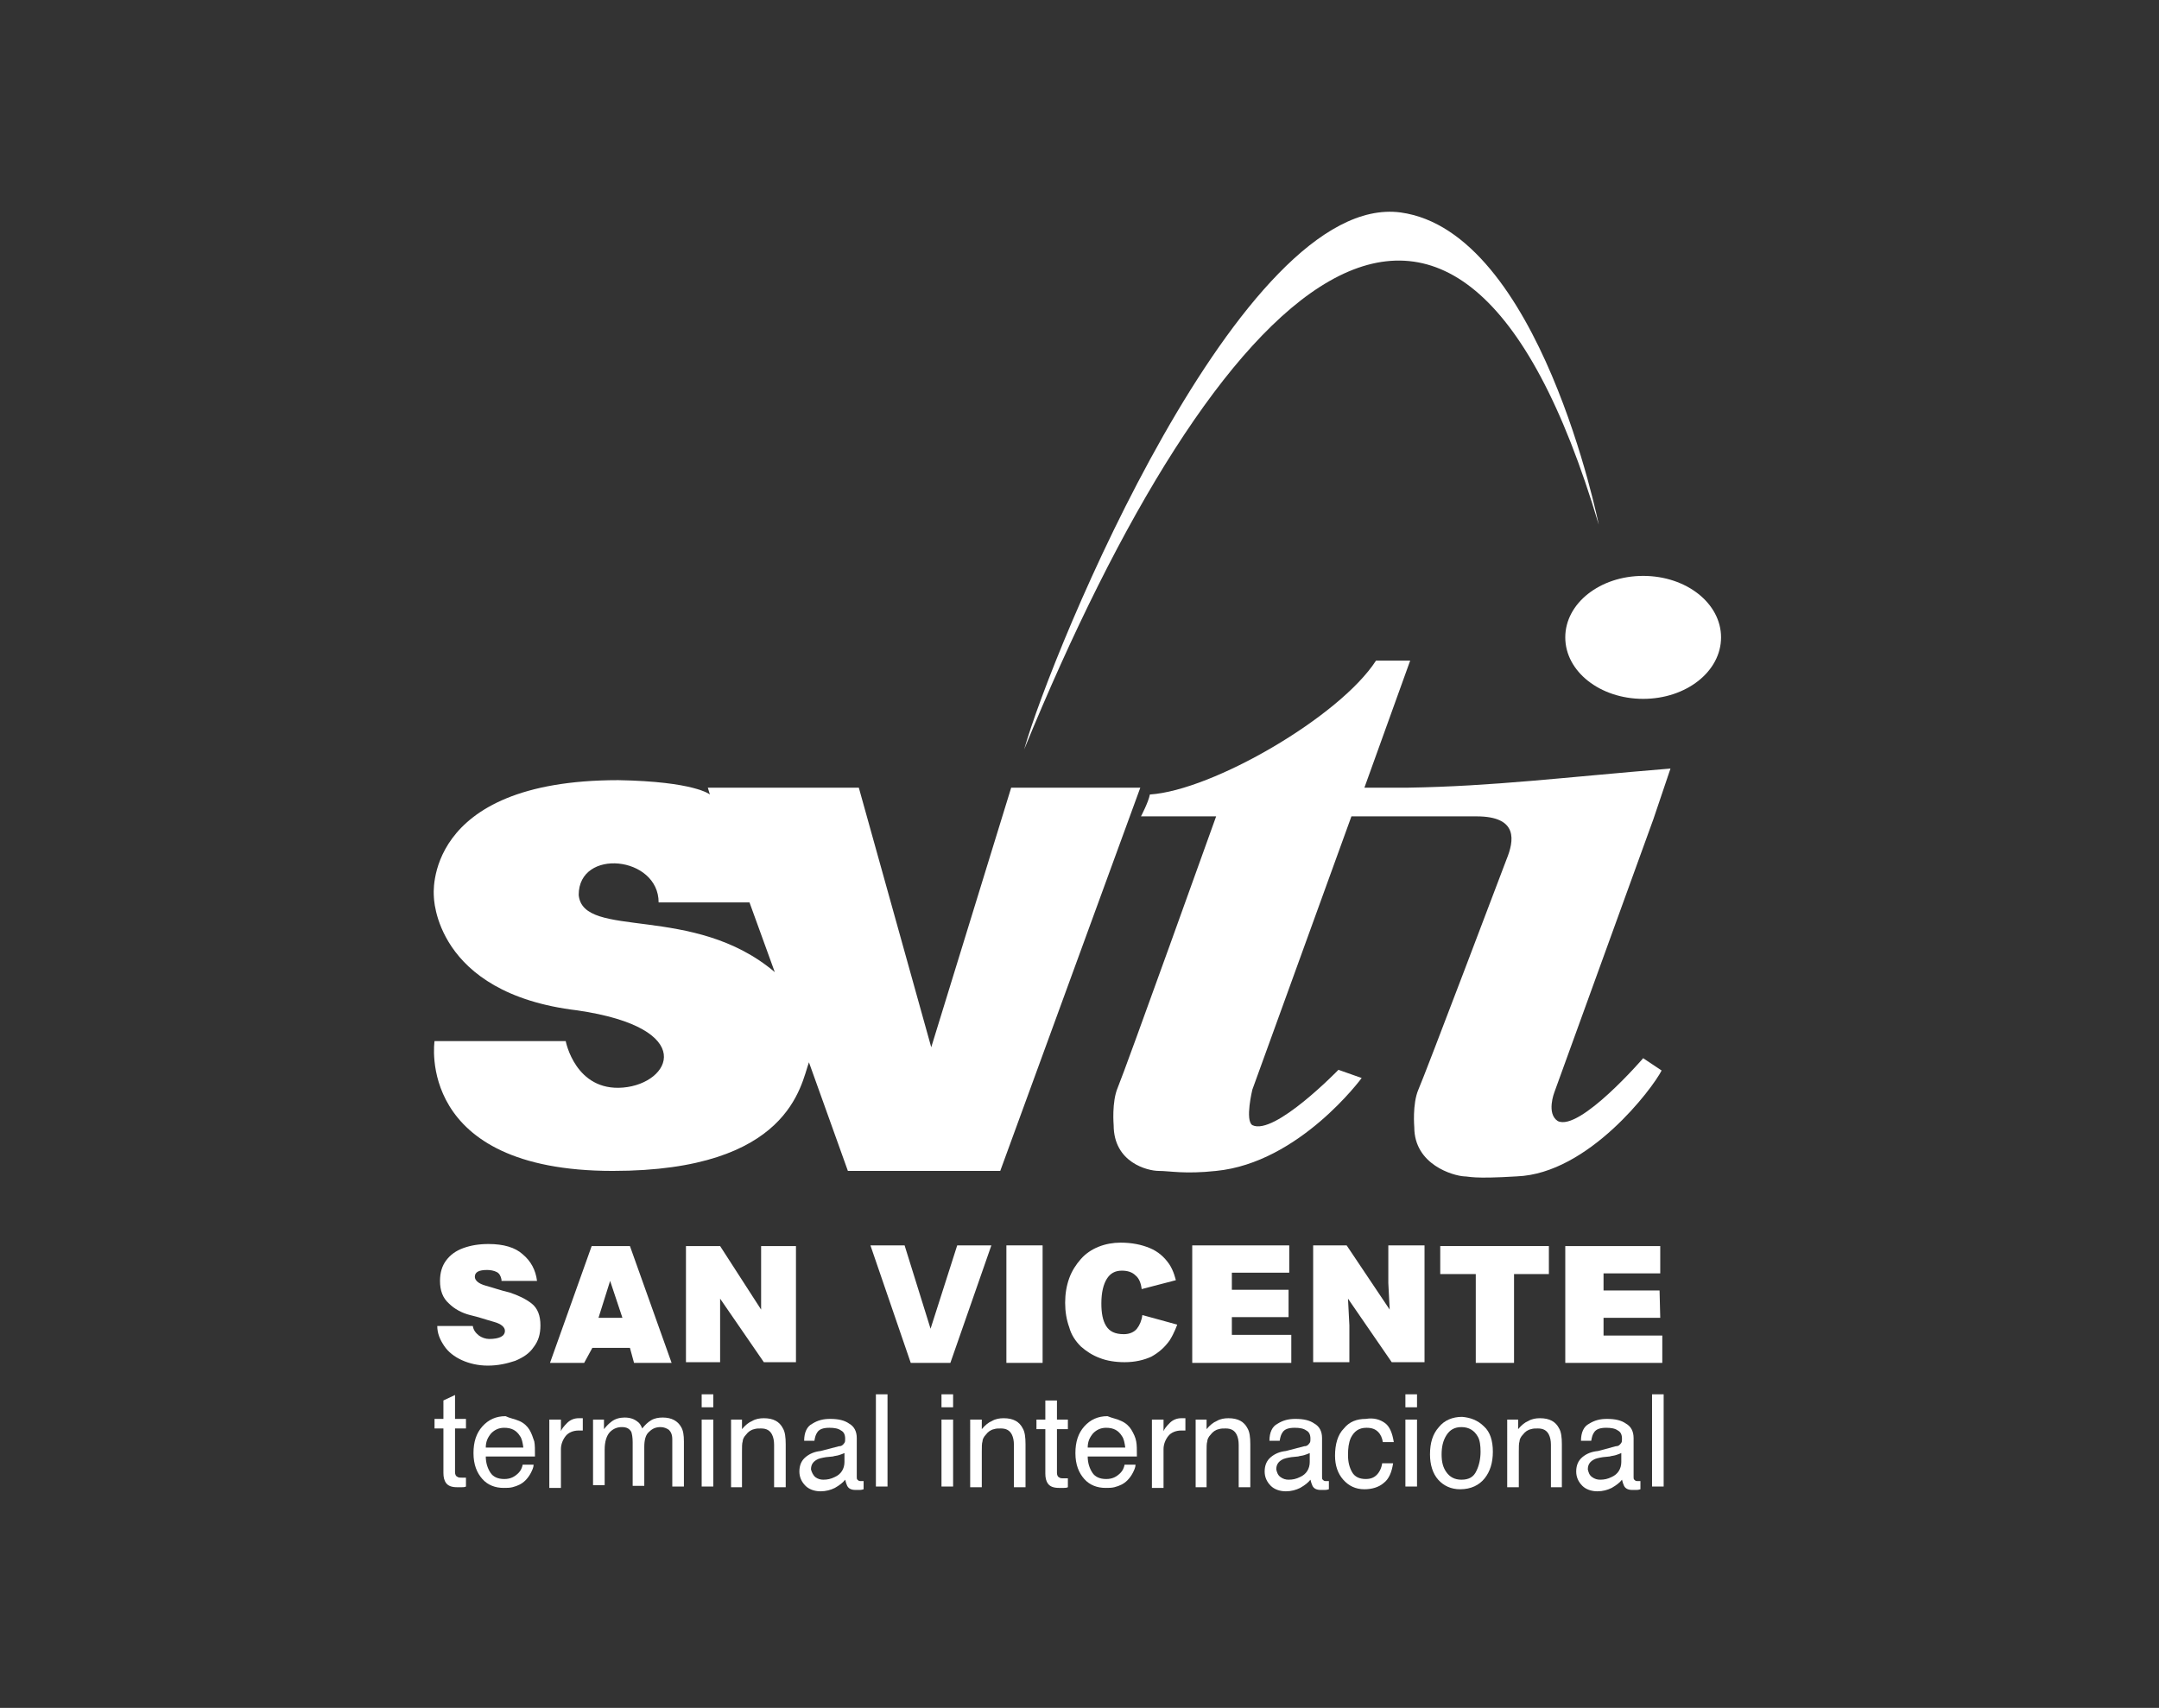 <?xml version="1.0" encoding="utf-8"?>
<!-- Generator: Adobe Illustrator 22.1.0, SVG Export Plug-In . SVG Version: 6.00 Build 0)  -->
<svg version="1.1" id="Capa_1" xmlns="http://www.w3.org/2000/svg" xmlns:xlink="http://www.w3.org/1999/xlink" x="0px" y="0px"
	 viewBox="0 0 316 250" style="enable-background:new 0 0 316 250;" xml:space="preserve">
<rect x="0" y="0" width="316" height="250" fill="#333333" stroke="none"/>
<style type="text/css">
	.st0{fill:#FFFFFF;}
</style>
<g>
	<path class="st0" d="M148,115.3l-11.7,38l-10.6-38h-22.1l0.3,1c0,0-2.2-1.9-13.4-2.1c-28.8,0-27,17-27,17s0,14.2,21,16.7
		c17.8,2.6,13.7,10.7,6.7,11.3c-7,0.6-8.4-6.8-8.4-6.8H63.6c0,0-2.9,19,26.1,19c25.9,0,27.5-12.6,28.7-15.9l5.7,15.9h22.3l20.5-56.1
		H148z M84.7,131c0-6.9,11.7-5.7,11.7,1.1h13.3l3.7,10.2C101.5,132.2,85.3,137.6,84.7,131z"/>
	<path class="st0" d="M228,164.1c-1.7-1.1-0.5-4.2-0.5-4.2l14.5-40l2.5-7.4c-15.8,1.3-26,2.6-38.4,2.8h-6.4l6.7-18.6c0,0-3.5,0-5,0
		c-5.3,8.2-23.9,19-33.1,19.6c-0.2,1.1-1.3,3.2-1.3,3.2H178c0,0-13.3,37.1-14.4,39.7c-0.9,2.1-0.6,5.5-0.6,5.5c0,5.5,5,6.7,6.6,6.7
		c1.6,0,3.8,0.5,8.4,0c12.2-1.2,21.3-13.6,21.3-13.6l-3.4-1.2c0,0-9.4,9.7-12.6,8.1c-1.1-0.7,0-5.2,0-5.2l14.5-40h8.3h0.3h9.7
		c6.2,0,5.5,3.6,4.4,6.3c0,0-12,31.7-12.9,33.7c-0.9,2.1-0.6,5.5-0.6,5.5c0,5.5,5.7,7.1,7.3,7.2c0.8,0,1.2,0.4,7.7,0
		c10.5-0.4,19.9-12.9,21.2-15.5l-2.7-1.8C240.6,154.8,231.2,165.7,228,164.1z"/>
	<path class="st0" d="M251.9,93.3c0,5-5.1,9-11.4,9c-6.3,0-11.4-4-11.4-9s5.1-9,11.4-9C246.8,84.3,251.9,88.3,251.9,93.3z"/>
	<path class="st0" d="M234,76.8c-21-70.5-56-35.6-84.1,32.9C154,95.2,181.7,28,205,31.1C225.4,33.9,234,76.8,234,76.8z"/>
	<g>
		<path class="st0" d="M73.4,187.3c-0.1-0.5-0.3-0.9-0.7-1.1c-0.4-0.2-0.9-0.3-1.4-0.3c-1.2,0-1.8,0.3-1.8,1c0,0.5,0.5,1,1.6,1.3
			c1.1,0.3,2.2,0.7,3.5,1c1.2,0.4,2.3,0.9,3.2,1.6c0.9,0.7,1.3,1.8,1.3,3.2c0,1.3-0.3,2.3-1,3.2c-0.6,0.9-1.5,1.5-2.7,2
			c-1.2,0.4-2.5,0.7-4,0.7c-1.4,0-2.7-0.3-3.8-0.8c-1.1-0.5-2-1.2-2.6-2.1c-0.6-0.9-1-1.8-1-2.9h5.2c0.1,0.6,0.4,1,0.9,1.4
			c0.4,0.3,1,0.5,1.5,0.5c0.7,0,1.3-0.1,1.7-0.3c0.4-0.2,0.6-0.5,0.6-0.9c0-0.5-0.5-1-1.6-1.3c-1.1-0.3-2.2-0.7-3.5-1
			c-1.2-0.3-2.3-0.9-3.1-1.7c-0.9-0.8-1.3-1.9-1.3-3.3c0-1.2,0.3-2.2,0.9-3c0.6-0.8,1.4-1.4,2.5-1.8c1.1-0.4,2.3-0.6,3.7-0.6
			c2.2,0,3.9,0.5,5,1.5c1.2,1,1.9,2.3,2.1,3.9H73.4z"/>
		<path class="st0" d="M85.5,199.5h-5l6.1-17.1h5.6l6.1,17.1h-5.5l-0.6-2.2h-5.5L85.5,199.5z M91.1,192.9l-1.8-5.4l-1.7,5.4
			L91.1,192.9z"/>
		<path class="st0" d="M105.4,182.4l6,9.3v-9.3h5.1v17h-4.7l-6.4-9.3l0,9.3h-5v-17H105.4z"/>
	</g>
	<g>
		<path class="st0" d="M133.3,199.5l-5.9-17.2h5l3.8,12.2l3.9-12.2h5l-6,17.2H133.3z"/>
		<path class="st0" d="M152.6,199.5h-5.3v-17.2h5.3V199.5z"/>
		<path class="st0" d="M167.1,188.7c-0.1-0.9-0.4-1.6-0.9-2c-0.5-0.5-1.2-0.7-2-0.7c-1,0-1.7,0.4-2.2,1.2c-0.5,0.8-0.8,2-0.8,3.6
			c0,1.4,0.2,2.5,0.7,3.3c0.5,0.8,1.3,1.2,2.6,1.2c0.8,0,1.5-0.3,1.9-0.8c0.4-0.5,0.7-1.2,0.8-2l5.1,1.4c0,0-0.4,1.2-1.1,2.3
			c-0.7,1-1.6,1.8-2.7,2.4c-1.1,0.5-2.4,0.8-3.9,0.8c-1.3,0-2.6-0.2-3.6-0.6c-1.1-0.4-2-1-2.8-1.7c-0.8-0.8-1.4-1.7-1.7-2.8
			c-0.4-1.1-0.6-2.3-0.6-3.6c0-1.3,0.2-2.5,0.6-3.6c0.4-1.1,1-2,1.7-2.8c0.7-0.8,1.6-1.4,2.6-1.8c1-0.4,2.1-0.6,3.2-0.6
			c1.7,0,3.1,0.3,4.3,0.8c1.2,0.5,2.1,1.3,2.8,2.3c0.7,1,1,2.4,1,2.4L167.1,188.7z"/>
		<path class="st0" d="M189,199.5h-14.5v-17.2h14.2v4h-8.4v2.5h8.3l0,4h-8.3v2.6h8.7V199.5z"/>
		<path class="st0" d="M197.1,182.3l6.3,9.4l-0.2-3.9v-5.5h5.3v17.1h-4.8l-6.4-9.3l0.2,3.9v5.4h-5.3v-17.1H197.1z"/>
		<path class="st0" d="M210.8,186.5v-4.1h15.9v4.1h-5.1v13H216v-13H210.8z"/>
		<path class="st0" d="M243.3,199.5h-14.2v-17.1H243v4h-8.3v2.5h8.2l0.1,4h-8.3v2.6h8.6V199.5z"/>
	</g>
	<g>
		<path class="st0" d="M64.9,205l1.7-0.8l0,3.5h1.6v1.4h-1.6v6.4c0,0.3,0.1,0.6,0.4,0.7c0.1,0.1,0.3,0.1,0.6,0.1c0.1,0,0.2,0,0.3,0
			c0.1,0,0.2,0,0.3,0v1.3c-0.2,0.1-0.4,0.1-0.6,0.1c-0.2,0-0.4,0-0.7,0c-0.8,0-1.3-0.2-1.6-0.6c-0.3-0.4-0.4-0.9-0.4-1.5v-6.5h-1.3
			v-1.4h1.3V205z"/>
		<path class="st0" d="M76,208c0.7,0.3,1.2,0.8,1.5,1.3c0.3,0.5,0.5,1.1,0.7,1.7c0.1,0.5,0.1,1.2,0.1,2.2h-7.2c0,1,0.3,1.8,0.7,2.4
			c0.4,0.6,1.1,0.9,2,0.9c0.9,0,1.5-0.3,2.1-0.9c0.3-0.3,0.5-0.7,0.6-1.2h1.6c0,0.4-0.2,0.8-0.4,1.2c-0.2,0.4-0.5,0.8-0.8,1.1
			c-0.5,0.5-1.1,0.8-1.9,1c-0.4,0.1-0.8,0.1-1.3,0.1c-1.2,0-2.3-0.4-3.1-1.3c-0.8-0.9-1.3-2.1-1.3-3.8c0-1.6,0.4-2.9,1.3-3.9
			c0.9-1,2-1.5,3.4-1.5C74.6,207.6,75.3,207.7,76,208z M76.6,211.9c-0.1-0.7-0.2-1.3-0.5-1.7c-0.5-0.8-1.2-1.2-2.3-1.2
			c-0.8,0-1.4,0.3-1.9,0.8c-0.5,0.6-0.8,1.2-0.8,2.1H76.6z"/>
		<path class="st0" d="M80.5,207.8h1.6v1.7c0.1-0.3,0.4-0.7,0.9-1.2c0.5-0.5,1.1-0.7,1.7-0.7c0,0,0.1,0,0.2,0c0.1,0,0.2,0,0.4,0v1.8
			c-0.1,0-0.2,0-0.3,0c-0.1,0-0.2,0-0.3,0c-0.8,0-1.5,0.3-1.9,0.8c-0.4,0.5-0.7,1.2-0.7,1.9v5.7h-1.7V207.8z"/>
		<path class="st0" d="M86.8,207.8h1.6v1.4c0.4-0.5,0.7-0.8,1.1-1.1c0.5-0.4,1.2-0.6,1.9-0.6c0.8,0,1.4,0.2,1.9,0.6
			c0.3,0.2,0.5,0.5,0.7,1c0.4-0.5,0.8-0.9,1.3-1.2c0.5-0.3,1.1-0.4,1.7-0.4c1.3,0,2.2,0.5,2.7,1.4c0.3,0.5,0.4,1.2,0.4,2.1v6.6h-1.7
			v-6.9c0-0.7-0.2-1.1-0.5-1.4c-0.3-0.2-0.7-0.4-1.2-0.4c-0.7,0-1.2,0.2-1.7,0.7c-0.5,0.4-0.7,1.2-0.7,2.2v5.7h-1.7v-6.4
			c0-0.7-0.1-1.2-0.2-1.5c-0.3-0.5-0.7-0.7-1.4-0.7c-0.6,0-1.2,0.2-1.7,0.7c-0.5,0.5-0.8,1.4-0.8,2.6v5.2h-1.7V207.8z"/>
		<path class="st0" d="M102.7,204.1h1.7v1.9h-1.7V204.1z M102.7,207.8h1.7v9.8h-1.7V207.8z"/>
		<path class="st0" d="M107,207.8h1.6v1.4c0.5-0.6,1-1,1.5-1.2c0.5-0.3,1.1-0.4,1.7-0.4c1.4,0,2.3,0.5,2.8,1.5
			c0.3,0.5,0.4,1.3,0.4,2.3v6.3h-1.7v-6.2c0-0.6-0.1-1.1-0.3-1.5c-0.3-0.6-0.8-0.9-1.6-0.9c-0.4,0-0.7,0-1,0.1
			c-0.5,0.1-0.9,0.4-1.2,0.8c-0.3,0.3-0.5,0.7-0.5,1c-0.1,0.3-0.1,0.8-0.1,1.5v5.2H107V207.8z"/>
		<path class="st0" d="M122.8,211.7c0.4,0,0.6-0.2,0.8-0.5c0.1-0.1,0.1-0.4,0.1-0.6c0-0.6-0.2-1-0.6-1.2c-0.4-0.3-1-0.4-1.7-0.4
			c-0.9,0-1.5,0.2-1.8,0.7c-0.2,0.3-0.3,0.6-0.4,1.2h-1.5c0-1.2,0.4-2.1,1.2-2.5c0.8-0.5,1.6-0.7,2.6-0.7c1.2,0,2.1,0.2,2.8,0.7
			c0.7,0.4,1.1,1.1,1.1,2.1v5.7c0,0.2,0,0.3,0.1,0.4c0.1,0.1,0.2,0.2,0.4,0.2c0.1,0,0.2,0,0.2,0c0.1,0,0.2,0,0.3,0v1.2
			c-0.3,0.1-0.5,0.1-0.6,0.1c-0.1,0-0.3,0-0.6,0c-0.6,0-1-0.2-1.2-0.6c-0.1-0.2-0.2-0.5-0.3-0.9c-0.3,0.4-0.8,0.8-1.5,1.2
			c-0.6,0.3-1.3,0.5-2.1,0.5c-0.9,0-1.7-0.3-2.2-0.8c-0.6-0.6-0.9-1.3-0.9-2.1c0-0.9,0.3-1.6,0.9-2.1c0.6-0.5,1.3-0.8,2.2-0.9
			L122.8,211.7z M119.3,216.2c0.4,0.3,0.8,0.4,1.2,0.4c0.6,0,1.1-0.1,1.7-0.4c0.9-0.4,1.4-1.2,1.4-2.2v-1.3
			c-0.2,0.1-0.5,0.2-0.8,0.3c-0.3,0.1-0.6,0.1-0.9,0.2l-1,0.1c-0.6,0.1-1.1,0.2-1.4,0.4c-0.5,0.3-0.8,0.7-0.8,1.4
			C118.8,215.5,119,215.9,119.3,216.2z"/>
		<path class="st0" d="M128.2,204.1h1.7v13.5h-1.7V204.1z"/>
		<path class="st0" d="M137.8,204.1h1.7v1.9h-1.7V204.1z M137.8,207.8h1.7v9.8h-1.7V207.8z"/>
		<path class="st0" d="M142.1,207.8h1.6v1.4c0.5-0.6,1-1,1.5-1.2c0.5-0.3,1.1-0.4,1.7-0.4c1.4,0,2.3,0.5,2.8,1.5
			c0.3,0.5,0.4,1.3,0.4,2.3v6.3h-1.7v-6.2c0-0.6-0.1-1.1-0.3-1.5c-0.3-0.6-0.8-0.9-1.6-0.9c-0.4,0-0.7,0-1,0.1
			c-0.5,0.1-0.9,0.4-1.2,0.8c-0.3,0.3-0.5,0.7-0.5,1c-0.1,0.3-0.1,0.8-0.1,1.5v5.2h-1.7V207.8z"/>
		<path class="st0" d="M153,205h1.7v2.8h1.6v1.4h-1.6v6.4c0,0.3,0.1,0.6,0.4,0.7c0.1,0.1,0.3,0.1,0.6,0.1c0.1,0,0.2,0,0.3,0
			c0.1,0,0.2,0,0.3,0v1.3c-0.2,0.1-0.4,0.1-0.6,0.1c-0.2,0-0.4,0-0.7,0c-0.8,0-1.3-0.2-1.6-0.6c-0.3-0.4-0.4-0.9-0.4-1.5v-6.5h-1.3
			v-1.4h1.3V205z"/>
		<path class="st0" d="M164.1,208c0.7,0.3,1.2,0.8,1.5,1.3c0.3,0.5,0.6,1.1,0.7,1.7c0.1,0.5,0.1,1.2,0.1,2.2h-7.2
			c0,1,0.3,1.8,0.7,2.4c0.4,0.6,1.1,0.9,2,0.9c0.9,0,1.5-0.3,2.1-0.9c0.3-0.3,0.5-0.7,0.6-1.2h1.6c0,0.4-0.2,0.8-0.4,1.2
			c-0.2,0.4-0.5,0.8-0.8,1.1c-0.5,0.5-1.1,0.8-1.9,1c-0.4,0.1-0.8,0.1-1.3,0.1c-1.2,0-2.3-0.4-3.1-1.3c-0.8-0.9-1.3-2.1-1.3-3.8
			c0-1.6,0.4-2.9,1.3-3.9c0.9-1,2-1.5,3.4-1.5C162.8,207.6,163.5,207.7,164.1,208z M164.7,211.9c-0.1-0.7-0.2-1.3-0.5-1.7
			c-0.5-0.8-1.2-1.2-2.3-1.2c-0.8,0-1.4,0.3-1.9,0.8c-0.5,0.6-0.8,1.2-0.8,2.1H164.7z"/>
		<path class="st0" d="M168.7,207.8h1.6v1.7c0.1-0.3,0.4-0.7,0.9-1.2c0.5-0.5,1.1-0.7,1.7-0.7c0,0,0.1,0,0.2,0c0.1,0,0.2,0,0.4,0
			v1.8c-0.1,0-0.2,0-0.3,0c-0.1,0-0.2,0-0.3,0c-0.8,0-1.5,0.3-1.9,0.8c-0.4,0.5-0.7,1.2-0.7,1.9v5.7h-1.7V207.8z"/>
		<path class="st0" d="M175,207.8h1.6v1.4c0.5-0.6,1-1,1.5-1.2c0.5-0.3,1.1-0.4,1.7-0.4c1.4,0,2.3,0.5,2.8,1.5
			c0.3,0.5,0.4,1.3,0.4,2.3v6.3h-1.7v-6.2c0-0.6-0.1-1.1-0.3-1.5c-0.3-0.6-0.8-0.9-1.6-0.9c-0.4,0-0.7,0-1,0.1
			c-0.5,0.1-0.9,0.4-1.2,0.8c-0.3,0.3-0.5,0.7-0.5,1c-0.1,0.3-0.1,0.8-0.1,1.5v5.2H175V207.8z"/>
		<path class="st0" d="M190.9,211.7c0.4,0,0.6-0.2,0.8-0.5c0.1-0.1,0.1-0.4,0.1-0.6c0-0.6-0.2-1-0.6-1.2c-0.4-0.3-1-0.4-1.7-0.4
			c-0.9,0-1.5,0.2-1.8,0.7c-0.2,0.3-0.3,0.6-0.4,1.2h-1.5c0-1.2,0.4-2.1,1.2-2.5c0.8-0.5,1.6-0.7,2.6-0.7c1.2,0,2.1,0.2,2.8,0.7
			c0.7,0.4,1.1,1.1,1.1,2.1v5.7c0,0.2,0,0.3,0.1,0.4c0.1,0.1,0.2,0.2,0.4,0.2c0.1,0,0.2,0,0.2,0c0.1,0,0.2,0,0.3,0v1.2
			c-0.3,0.1-0.5,0.1-0.6,0.1c-0.1,0-0.3,0-0.6,0c-0.6,0-1-0.2-1.2-0.6c-0.1-0.2-0.2-0.5-0.3-0.9c-0.3,0.4-0.8,0.8-1.5,1.2
			c-0.6,0.3-1.3,0.5-2.1,0.5c-0.9,0-1.7-0.3-2.2-0.8c-0.6-0.6-0.9-1.3-0.9-2.1c0-0.9,0.3-1.6,0.9-2.1c0.6-0.5,1.3-0.8,2.2-0.9
			L190.9,211.7z M187.4,216.2c0.4,0.3,0.8,0.4,1.2,0.4c0.6,0,1.1-0.1,1.7-0.4c0.9-0.4,1.4-1.2,1.4-2.2v-1.3
			c-0.2,0.1-0.5,0.2-0.8,0.3c-0.3,0.1-0.6,0.1-0.9,0.2l-1,0.1c-0.6,0.1-1.1,0.2-1.4,0.4c-0.5,0.3-0.8,0.7-0.8,1.4
			C186.9,215.5,187,215.9,187.4,216.2z"/>
		<path class="st0" d="M202.7,208.3c0.7,0.5,1.1,1.5,1.3,2.8h-1.6c-0.1-0.6-0.3-1.1-0.7-1.5c-0.4-0.4-0.9-0.6-1.7-0.6
			c-1.1,0-1.8,0.5-2.3,1.5c-0.3,0.7-0.4,1.5-0.4,2.5c0,1,0.2,1.8,0.6,2.5c0.4,0.7,1.1,1,2,1c0.7,0,1.2-0.2,1.6-0.6
			c0.4-0.4,0.7-1,0.8-1.7h1.6c-0.2,1.3-0.6,2.3-1.4,2.9c-0.7,0.6-1.7,0.9-2.8,0.9c-1.3,0-2.3-0.5-3.1-1.4c-0.8-0.9-1.2-2.1-1.2-3.5
			c0-1.7,0.4-3.1,1.3-4c0.8-1,1.9-1.4,3.2-1.4C201.1,207.5,202,207.8,202.7,208.3z"/>
		<path class="st0" d="M205.7,204.1h1.7v1.9h-1.7V204.1z M205.7,207.8h1.7v9.8h-1.7V207.8z"/>
		<path class="st0" d="M217.2,208.8c0.9,0.8,1.3,2.1,1.3,3.7c0,1.6-0.4,2.9-1.2,3.9c-0.8,1-2,1.6-3.6,1.6c-1.3,0-2.4-0.5-3.2-1.4
			c-0.8-0.9-1.2-2.2-1.2-3.7c0-1.7,0.4-3,1.3-4c0.8-1,2-1.5,3.4-1.5C215.2,207.5,216.3,207.9,217.2,208.8z M216.1,215.3
			c0.4-0.8,0.6-1.8,0.6-2.8c0-0.9-0.1-1.7-0.4-2.2c-0.5-0.9-1.3-1.4-2.4-1.4c-1,0-1.7,0.4-2.2,1.2c-0.5,0.8-0.7,1.7-0.7,2.8
			c0,1.1,0.2,1.9,0.7,2.6c0.5,0.7,1.2,1.1,2.2,1.1C215,216.6,215.7,216.2,216.1,215.3z"/>
		<path class="st0" d="M220.6,207.8h1.6v1.4c0.5-0.6,1-1,1.5-1.2c0.5-0.3,1.1-0.4,1.7-0.4c1.4,0,2.3,0.5,2.8,1.5
			c0.3,0.5,0.4,1.3,0.4,2.3v6.3H227v-6.2c0-0.6-0.1-1.1-0.3-1.5c-0.3-0.6-0.8-0.9-1.6-0.9c-0.4,0-0.7,0-1,0.1
			c-0.5,0.1-0.9,0.4-1.2,0.8c-0.3,0.3-0.5,0.7-0.5,1c-0.1,0.3-0.1,0.8-0.1,1.5v5.2h-1.7V207.8z"/>
		<path class="st0" d="M236.5,211.7c0.4,0,0.6-0.2,0.8-0.5c0.1-0.1,0.1-0.4,0.1-0.6c0-0.6-0.2-1-0.6-1.2c-0.4-0.3-1-0.4-1.7-0.4
			c-0.9,0-1.5,0.2-1.8,0.7c-0.2,0.3-0.3,0.6-0.4,1.2h-1.5c0-1.2,0.4-2.1,1.2-2.5c0.8-0.5,1.6-0.7,2.6-0.7c1.2,0,2.1,0.2,2.8,0.7
			c0.7,0.4,1.1,1.1,1.1,2.1v5.7c0,0.2,0,0.3,0.1,0.4c0.1,0.1,0.2,0.2,0.4,0.2c0.1,0,0.2,0,0.2,0c0.1,0,0.2,0,0.3,0v1.2
			c-0.3,0.1-0.5,0.1-0.6,0.1c-0.1,0-0.3,0-0.6,0c-0.6,0-1-0.2-1.2-0.6c-0.1-0.2-0.2-0.5-0.3-0.9c-0.3,0.4-0.8,0.8-1.5,1.2
			c-0.6,0.3-1.3,0.5-2.1,0.5c-0.9,0-1.7-0.3-2.2-0.8c-0.6-0.6-0.9-1.3-0.9-2.1c0-0.9,0.3-1.6,0.9-2.1c0.6-0.5,1.3-0.8,2.3-0.9
			L236.5,211.7z M233,216.2c0.4,0.3,0.8,0.4,1.2,0.4c0.6,0,1.1-0.1,1.7-0.4c0.9-0.4,1.4-1.2,1.4-2.2v-1.3c-0.2,0.1-0.5,0.2-0.8,0.3
			c-0.3,0.1-0.6,0.1-0.9,0.2l-1,0.1c-0.6,0.1-1.1,0.2-1.4,0.4c-0.5,0.3-0.8,0.7-0.8,1.4C232.5,215.5,232.6,215.9,233,216.2z"/>
		<path class="st0" d="M241.8,204.1h1.7v13.5h-1.7V204.1z"/>
	</g>
</g>
</svg>
